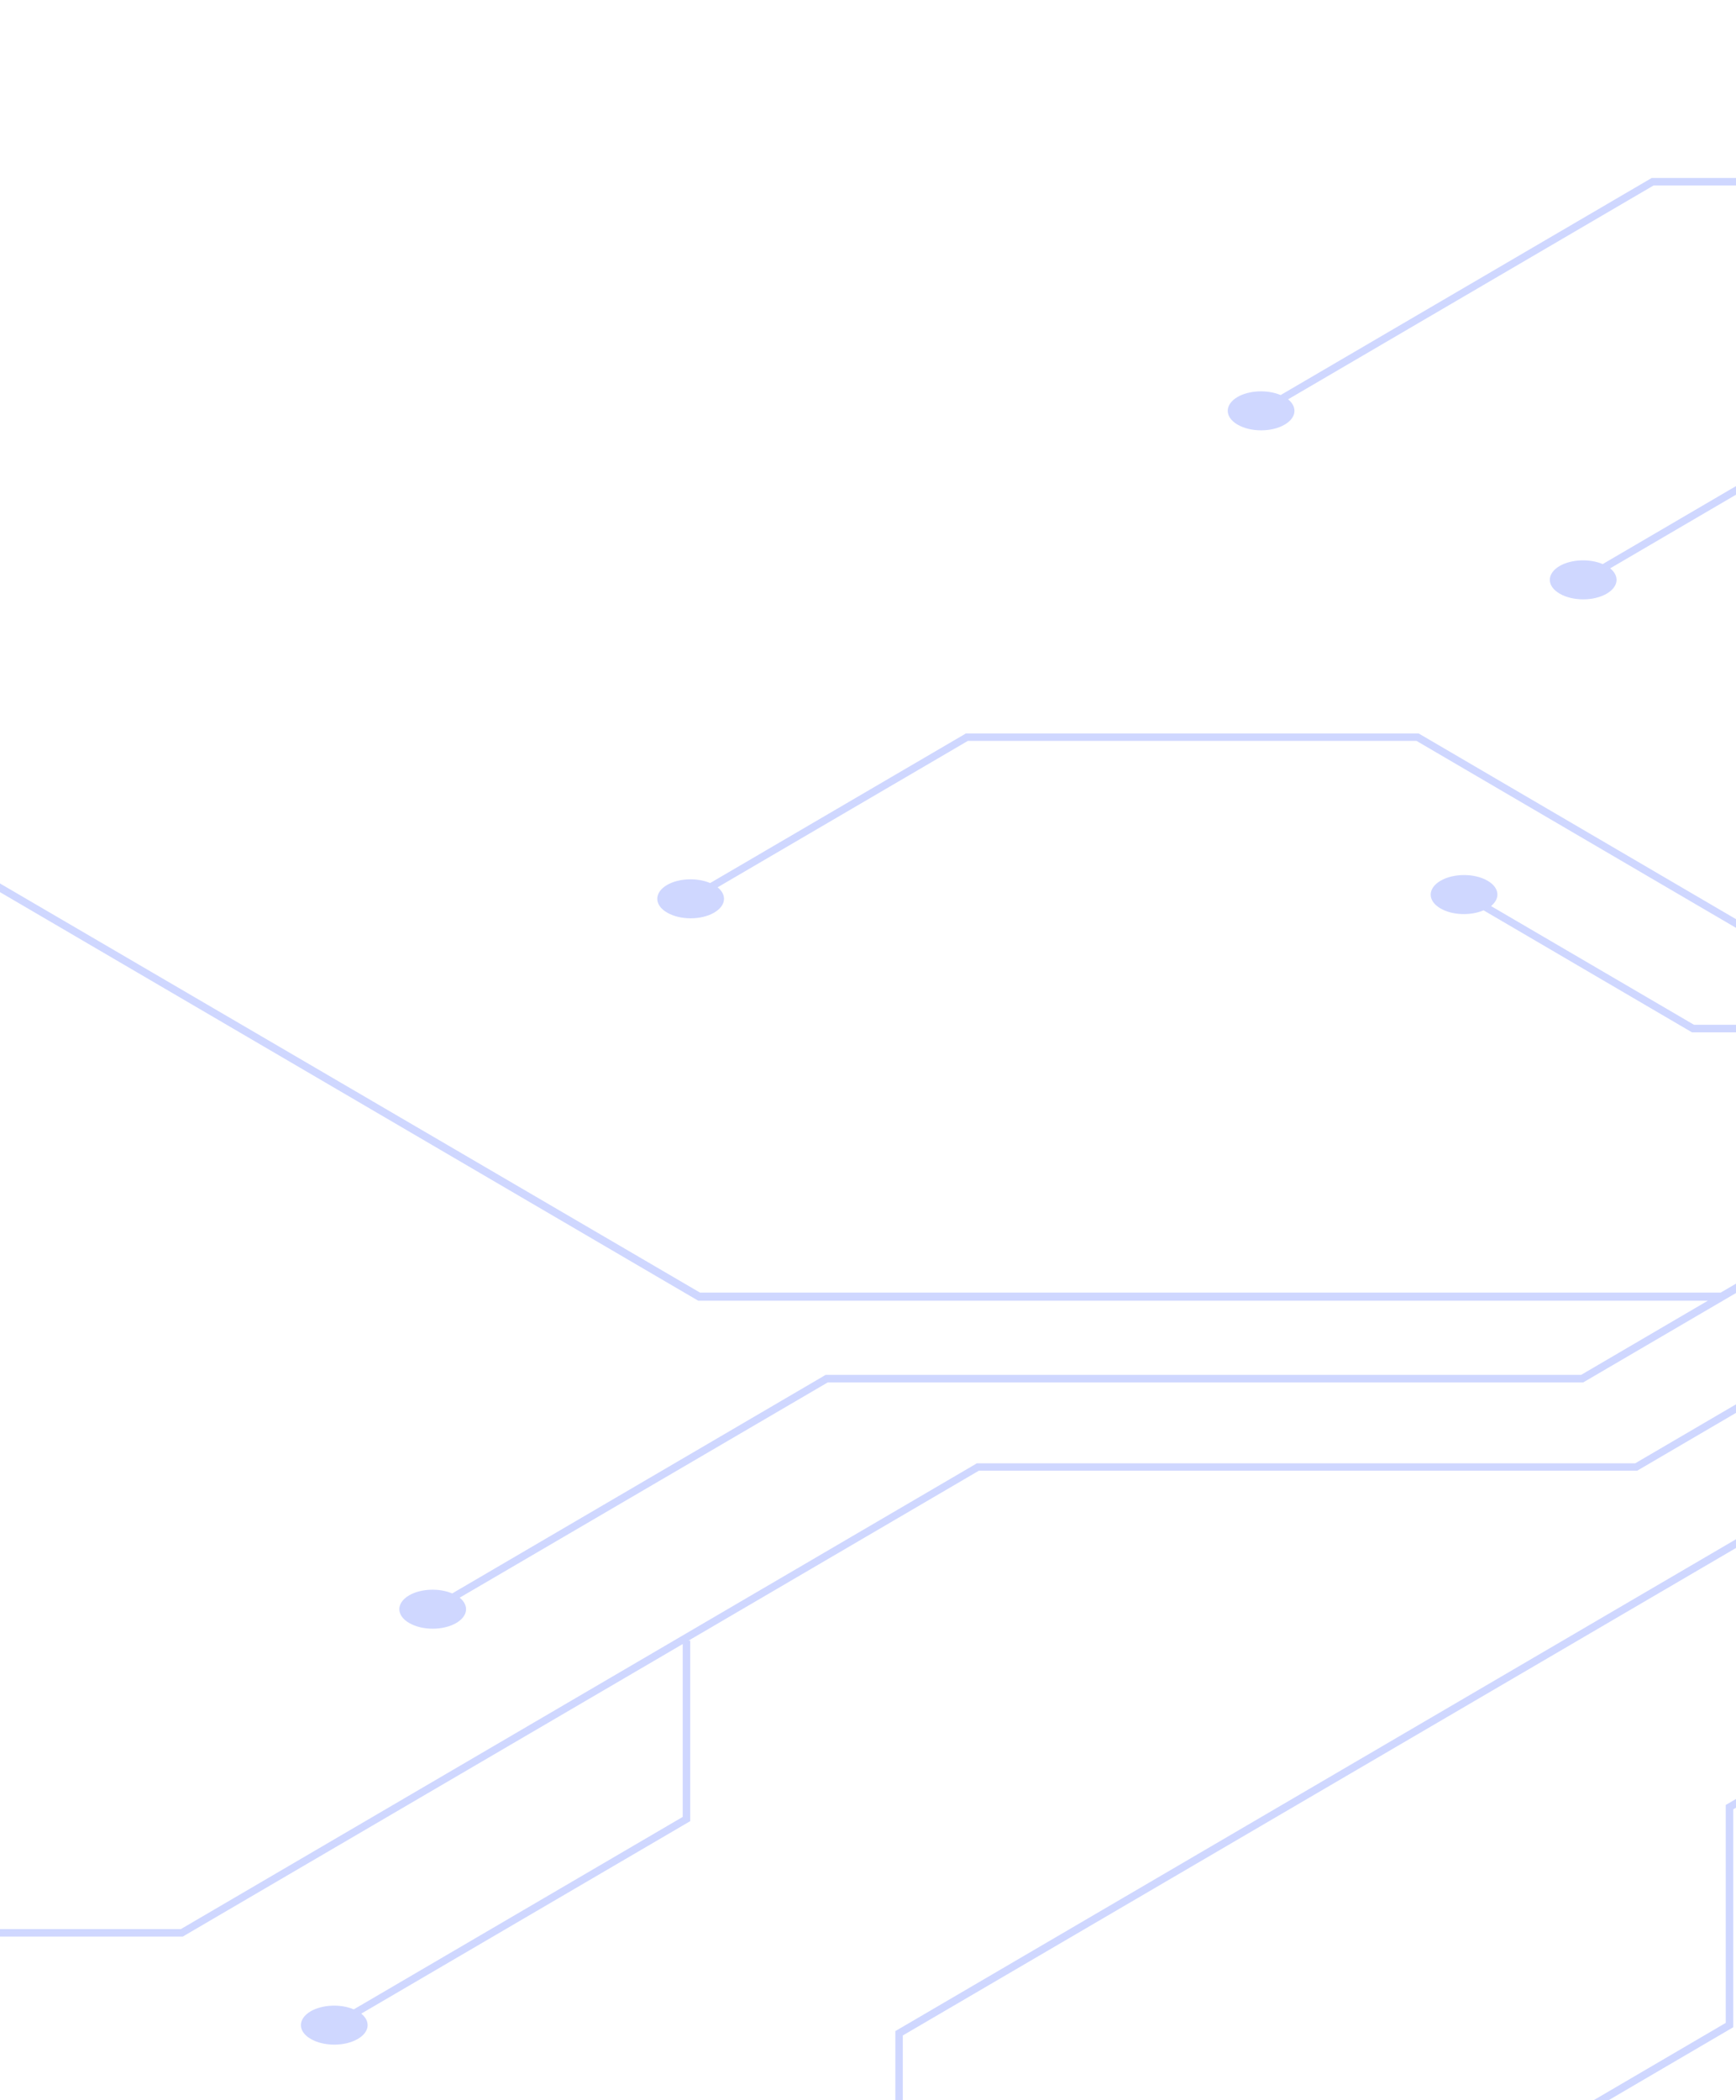 <svg width="320" height="387" viewBox="0 0 320 387" fill="none" xmlns="http://www.w3.org/2000/svg">
<path d="M921.766 -298.94C919.362 -300.353 915.466 -300.353 913.062 -298.94C911.26 -297.879 910.814 -296.328 911.725 -295.032L776.953 -216.212V-116.715L744.117 -97.511V10.704L631.655 76.486L614.133 66.236L700.854 15.515V-43.806L700.505 -44.002L601.902 -101.674V-121.801L657.668 -154.417C660.071 -153.396 663.444 -153.514 665.615 -154.77C668.018 -156.184 668.018 -158.462 665.615 -159.856C663.211 -161.27 659.315 -161.27 656.912 -159.856C654.741 -158.58 654.547 -156.616 656.291 -155.202L600.526 -122.586V-100.849L600.874 -100.653L699.477 -42.981V14.73L633.962 53.06V28.338L664.006 10.763C666.41 11.784 669.782 11.667 671.953 10.41C674.357 8.996 674.357 6.718 671.953 5.324C669.55 3.91 665.654 3.91 663.25 5.324C661.079 6.601 660.885 8.564 662.63 9.978L632.586 27.552V53.885L612.776 65.47L589.341 51.764V8.721L633.535 -17.14V-46.889L633.186 -47.085L540.127 -101.517C541.872 -102.931 541.678 -104.894 539.507 -106.171C537.103 -107.584 533.207 -107.584 530.804 -106.171C528.4 -104.757 528.4 -102.479 530.804 -101.085C532.975 -99.808 536.347 -99.71 538.751 -100.731L632.14 -46.103V-17.964L589.322 7.091V-22.579L588.973 -22.775L532.044 -56.078C533.789 -57.492 533.595 -59.456 531.424 -60.732C529.02 -62.146 525.124 -62.146 522.721 -60.732C520.317 -59.318 520.317 -57.041 522.721 -55.646C524.892 -54.37 528.264 -54.272 530.668 -55.293L587.946 -21.794V50.919L571.489 41.298L544.372 57.164L519.813 42.79V7.877L519.464 7.681L454.53 -30.296V-63.206C455.868 -63.285 457.166 -63.619 458.194 -64.228C460.597 -65.641 460.597 -67.919 458.194 -69.313C455.79 -70.727 451.894 -70.727 449.491 -69.313C447.087 -67.9 447.087 -65.622 449.491 -64.228C450.518 -63.619 451.817 -63.305 453.154 -63.206V-29.491L453.503 -29.295L518.437 8.682V41.985L412.759 -19.83V-85.356L470.076 -118.875H522.682L522.837 -118.973L613.105 -171.756C615.509 -170.735 618.882 -170.852 621.053 -172.109C623.456 -173.523 623.456 -175.801 621.053 -177.195C618.649 -178.609 614.753 -178.609 612.349 -177.195C610.178 -175.918 609.985 -173.955 611.729 -172.541L522.314 -120.25H472.46L638.284 -217.233C640.688 -216.212 644.061 -216.33 646.232 -217.587C648.635 -219 648.635 -221.278 646.232 -222.672C643.828 -224.086 639.932 -224.086 637.528 -222.672C635.357 -221.396 635.164 -219.432 636.908 -218.019L411.383 -86.122V-18.985L411.732 -18.789L543.015 57.989L516.596 73.442L292.447 -57.649V-135.88L292.098 -136.077L215.863 -180.651C217.608 -182.065 217.414 -184.028 215.243 -185.305C212.84 -186.718 208.943 -186.718 206.54 -185.305C204.136 -183.891 204.136 -181.613 206.54 -180.219C208.711 -178.942 212.084 -178.844 214.487 -179.865L291.051 -135.075V-56.844L291.4 -56.648L515.2 74.247L490.041 88.955L268.373 -40.703H136.178L53.567 -89.028V-163.292C54.439 -163.469 55.253 -163.744 55.951 -164.137C58.354 -165.551 58.354 -167.828 55.951 -169.223C53.547 -170.636 49.651 -170.636 47.248 -169.223C44.844 -167.809 44.844 -165.531 47.248 -164.137C48.605 -163.351 50.426 -163.017 52.19 -163.116V-88.223L52.539 -88.027L135.829 -39.309H268.024L455.151 70.144H417.508L353.64 32.795H304.445L304.29 32.894L236.061 72.794C233.657 71.773 230.285 71.891 228.114 73.148C225.71 74.562 225.71 76.839 228.114 78.234C230.517 79.647 234.413 79.647 236.817 78.234C238.988 76.957 239.182 74.994 237.437 73.58L304.813 34.17H353.272L417.14 71.518H457.535L488.684 89.74L421.54 129.013L402.447 117.84V88.523L353.892 60.149C355.637 58.735 355.443 56.771 353.272 55.495C350.868 54.081 346.972 54.081 344.569 55.495C342.165 56.909 342.165 59.186 344.569 60.581C346.74 61.857 350.112 61.955 352.516 60.934L401.013 89.308V117.015L349.298 86.756H324.798L324.643 86.854L295.432 103.937C293.028 102.916 289.656 103.034 287.485 104.291C285.081 105.705 285.081 107.983 287.485 109.377C289.888 110.79 293.784 110.79 296.188 109.377C298.359 108.1 298.553 106.137 296.808 104.723L325.166 88.13H348.91L420.106 129.759L407.177 137.319L448.444 161.452L429.119 172.763H399.889L378.974 160.529C380.641 159.135 380.408 157.191 378.276 155.934C375.873 154.52 371.977 154.52 369.573 155.934C367.17 157.348 367.17 159.626 369.573 161.02C371.763 162.296 375.194 162.395 377.617 161.334L399.52 174.137H426.735L377.443 202.963L261.492 135.139H178.046L177.891 135.238L130.906 162.709C128.503 161.688 125.13 161.806 122.959 163.062C120.555 164.476 120.555 166.754 122.959 168.148C125.363 169.562 129.259 169.562 131.662 168.148C133.833 166.872 134.027 164.908 132.282 163.494L178.415 136.514H261.104L350.539 188.825H312.257L274.847 166.95C276.591 165.536 276.397 163.573 274.227 162.296C271.823 160.883 267.927 160.883 265.523 162.296C263.12 163.71 263.12 165.988 265.523 167.382C267.694 168.658 271.067 168.757 273.471 167.736L311.888 190.219H352.923L376.047 203.749L317.18 238.171H129.026L-17.105 152.792C-15.361 151.379 -15.554 149.415 -17.725 148.139C-20.129 146.725 -24.025 146.725 -26.428 148.139C-28.832 149.552 -28.832 151.83 -26.428 153.224C-24.257 154.501 -20.885 154.599 -18.481 153.578L128.696 239.663H314.815L291.458 253.33H152.189L152.034 253.428L83.359 293.604C80.955 292.583 77.583 292.701 75.412 293.957C73.008 295.371 73.008 297.649 75.412 299.043C77.815 300.457 81.711 300.457 84.115 299.043C86.286 297.767 86.48 295.803 84.735 294.389L152.577 254.724H291.846L292.001 254.626L449.839 162.316L467.362 172.566L301.421 269.628H180.062L179.907 269.726L33.33 355.458H-169.749L-209 332.484V334.094L-170.117 356.833H33.699L33.854 356.735L125.847 302.931V334.781L65.216 370.244C62.812 369.223 59.44 369.341 57.269 370.598C54.865 372.012 54.865 374.289 57.269 375.684C59.672 377.097 63.569 377.097 65.972 375.684C68.143 374.407 68.337 372.444 66.592 371.03L127.223 335.567V302.303H126.913L180.45 270.983H301.809L301.964 270.885L468.758 173.332L488.664 184.976L165.04 374.25V408.457H166.416V375.055L490.041 185.781L514.638 200.175L347.709 297.806V315.263L318.11 332.582V372.738L260.716 406.316C258.313 405.295 254.94 405.413 252.769 406.67C251.897 407.18 251.335 407.809 251.102 408.476H263.1C262.926 407.985 262.597 407.534 262.093 407.121L319.487 373.543V333.387L347.709 316.873V381.162L364.359 390.902L334.315 408.496H337.067L365.696 391.746L394.326 408.496H397.078L349.027 380.396V298.651L515.956 201.019L538.344 214.117L420.202 283.216C417.799 282.195 414.426 282.313 412.255 283.57C409.852 284.984 409.852 287.262 412.255 288.656C414.659 290.07 418.555 290.07 420.958 288.656C423.129 287.379 423.323 285.416 421.579 284.002L539.72 214.902L561.333 227.548L420.009 310.197H381.61C381.378 309.529 380.815 308.881 379.924 308.351C377.52 306.937 373.624 306.937 371.221 308.351C368.817 309.765 368.817 312.042 371.221 313.437C373.624 314.85 377.52 314.85 379.924 313.437C380.815 312.906 381.378 312.258 381.61 311.591H420.377L420.532 311.493L562.689 228.353L571.412 233.458L578.118 229.531L611.981 249.324V276.894L584.011 293.251V293.172H540.108L539.953 293.27L491.785 321.448C489.382 320.427 486.009 320.545 483.838 321.802C481.434 323.216 481.434 325.493 483.838 326.888C486.241 328.301 490.138 328.301 492.541 326.888C494.712 325.611 494.906 323.648 493.161 322.234L540.476 294.566H581.743L499.5 342.655C497.077 341.556 493.607 341.634 491.378 342.93C488.974 344.344 488.974 346.622 491.378 348.016C493.782 349.43 497.678 349.43 500.081 348.016C502.194 346.779 502.446 344.874 500.837 343.461L603.414 283.472V296.726L542.395 332.425V357.618L492.715 386.68C490.312 385.659 486.939 385.777 484.768 387.033C482.365 388.447 482.365 390.725 484.768 392.119C487.172 393.533 491.068 393.533 493.471 392.119C495.642 390.843 495.836 388.879 494.092 387.465L543.771 358.404V333.21L604.79 297.512V282.647L613.338 277.64V248.46L579.475 228.667L601.727 215.648L671.391 256.393V302.715L624.076 330.383C621.653 329.283 618.184 329.362 615.955 330.658C613.551 332.071 613.551 334.349 615.955 335.743C618.358 337.157 622.254 337.157 624.658 335.743C626.771 334.506 627.023 332.602 625.414 331.188L671.372 304.306V341.732L635.067 362.979V408.417H636.443V363.784L671.372 343.343V408.398H672.748V255.569L603.084 214.823L628.069 200.214L719.132 253.467V380.318L762.9 405.923V408.496H764.276V405.197L720.508 379.591V252.741L629.445 199.487L647.957 188.648L770.847 260.517V368.732L878.355 431H881.846L772.34 367.947V259.731L649.449 187.863L679.455 170.308L883.929 289.893V343.735L954 384.716V383.106L885.306 342.93V289.088L770.304 221.814H861.251L954 276.069V274.459L861.619 220.42H767.92L680.85 169.503L715.74 149.101L790.579 192.87H910.756L954 218.161V216.551L944.522 211.014H954V209.62H942.137L911.124 191.476H790.948L769.994 179.223H821.089L821.244 179.125L846.868 164.142H953.632L953.981 164.358V162.748H849.233L878.076 145.88C880.479 146.902 883.852 146.784 886.023 145.527C888.426 144.113 888.426 141.835 886.023 140.441C883.619 139.027 879.723 139.027 877.32 140.441C875.149 141.718 874.955 143.681 876.699 145.095L820.681 177.868H767.571L717.058 148.335L735.724 137.417L723.707 130.387H758.616L804.244 157.073C802.5 158.487 802.694 160.451 804.865 161.727C807.268 163.141 811.164 163.141 813.568 161.727C815.971 160.313 815.971 158.035 813.568 156.641C811.397 155.365 808.024 155.267 805.621 156.288L758.984 129.013H721.322L695.775 114.07L711.476 104.88H739.33L763.83 90.546H782.109L823.395 114.698C821.534 116.112 821.689 118.134 823.899 119.43C826.303 120.844 830.199 120.844 832.602 119.43C835.006 118.017 835.006 115.739 832.602 114.345C830.47 113.108 827.194 112.97 824.791 113.913L782.477 89.171H763.462L738.961 103.505H713.86L764.082 74.13H791.199L847.721 107.177H953.961V105.783H848.089L791.568 72.735H763.714L763.559 72.834L694.399 113.284L676.256 102.681L754.41 56.968H809.536L855.009 83.555H953.981V82.161H855.397L812.308 56.968H953.981V55.573H754.061L753.906 55.672L674.919 101.876L654.295 89.819L763.268 26.08H953.981V24.686H815.002L953.981 -56.609V-58.219L812.25 24.686H764.276L867.589 -35.735V-49.049L917.036 -77.953C919.44 -76.932 922.812 -77.05 924.983 -78.307C927.387 -79.721 927.387 -81.998 924.983 -83.392C922.58 -84.806 918.684 -84.806 916.28 -83.392C914.109 -82.116 913.915 -80.153 915.66 -78.739L888.736 -62.99V-99.494L954 -137.785V-139.395L887.36 -100.417V-62.303L866.213 -49.932V-36.619L762.047 24.312L762.396 24.921L652.919 88.955L633.012 77.311L745.474 11.529V-96.686L954 -218.667V-220.277L778.329 -117.52V-215.407L912.791 -294.05C912.888 -293.991 912.966 -293.913 913.062 -293.854C915.466 -292.44 919.362 -292.44 921.766 -293.854C924.169 -295.268 924.169 -297.545 921.766 -298.94ZM733.011 137.378L571.47 231.868L409.949 137.398L571.489 42.908L733.011 137.378Z" fill="#889CFF" fill-opacity="0.4"/>
</svg>
